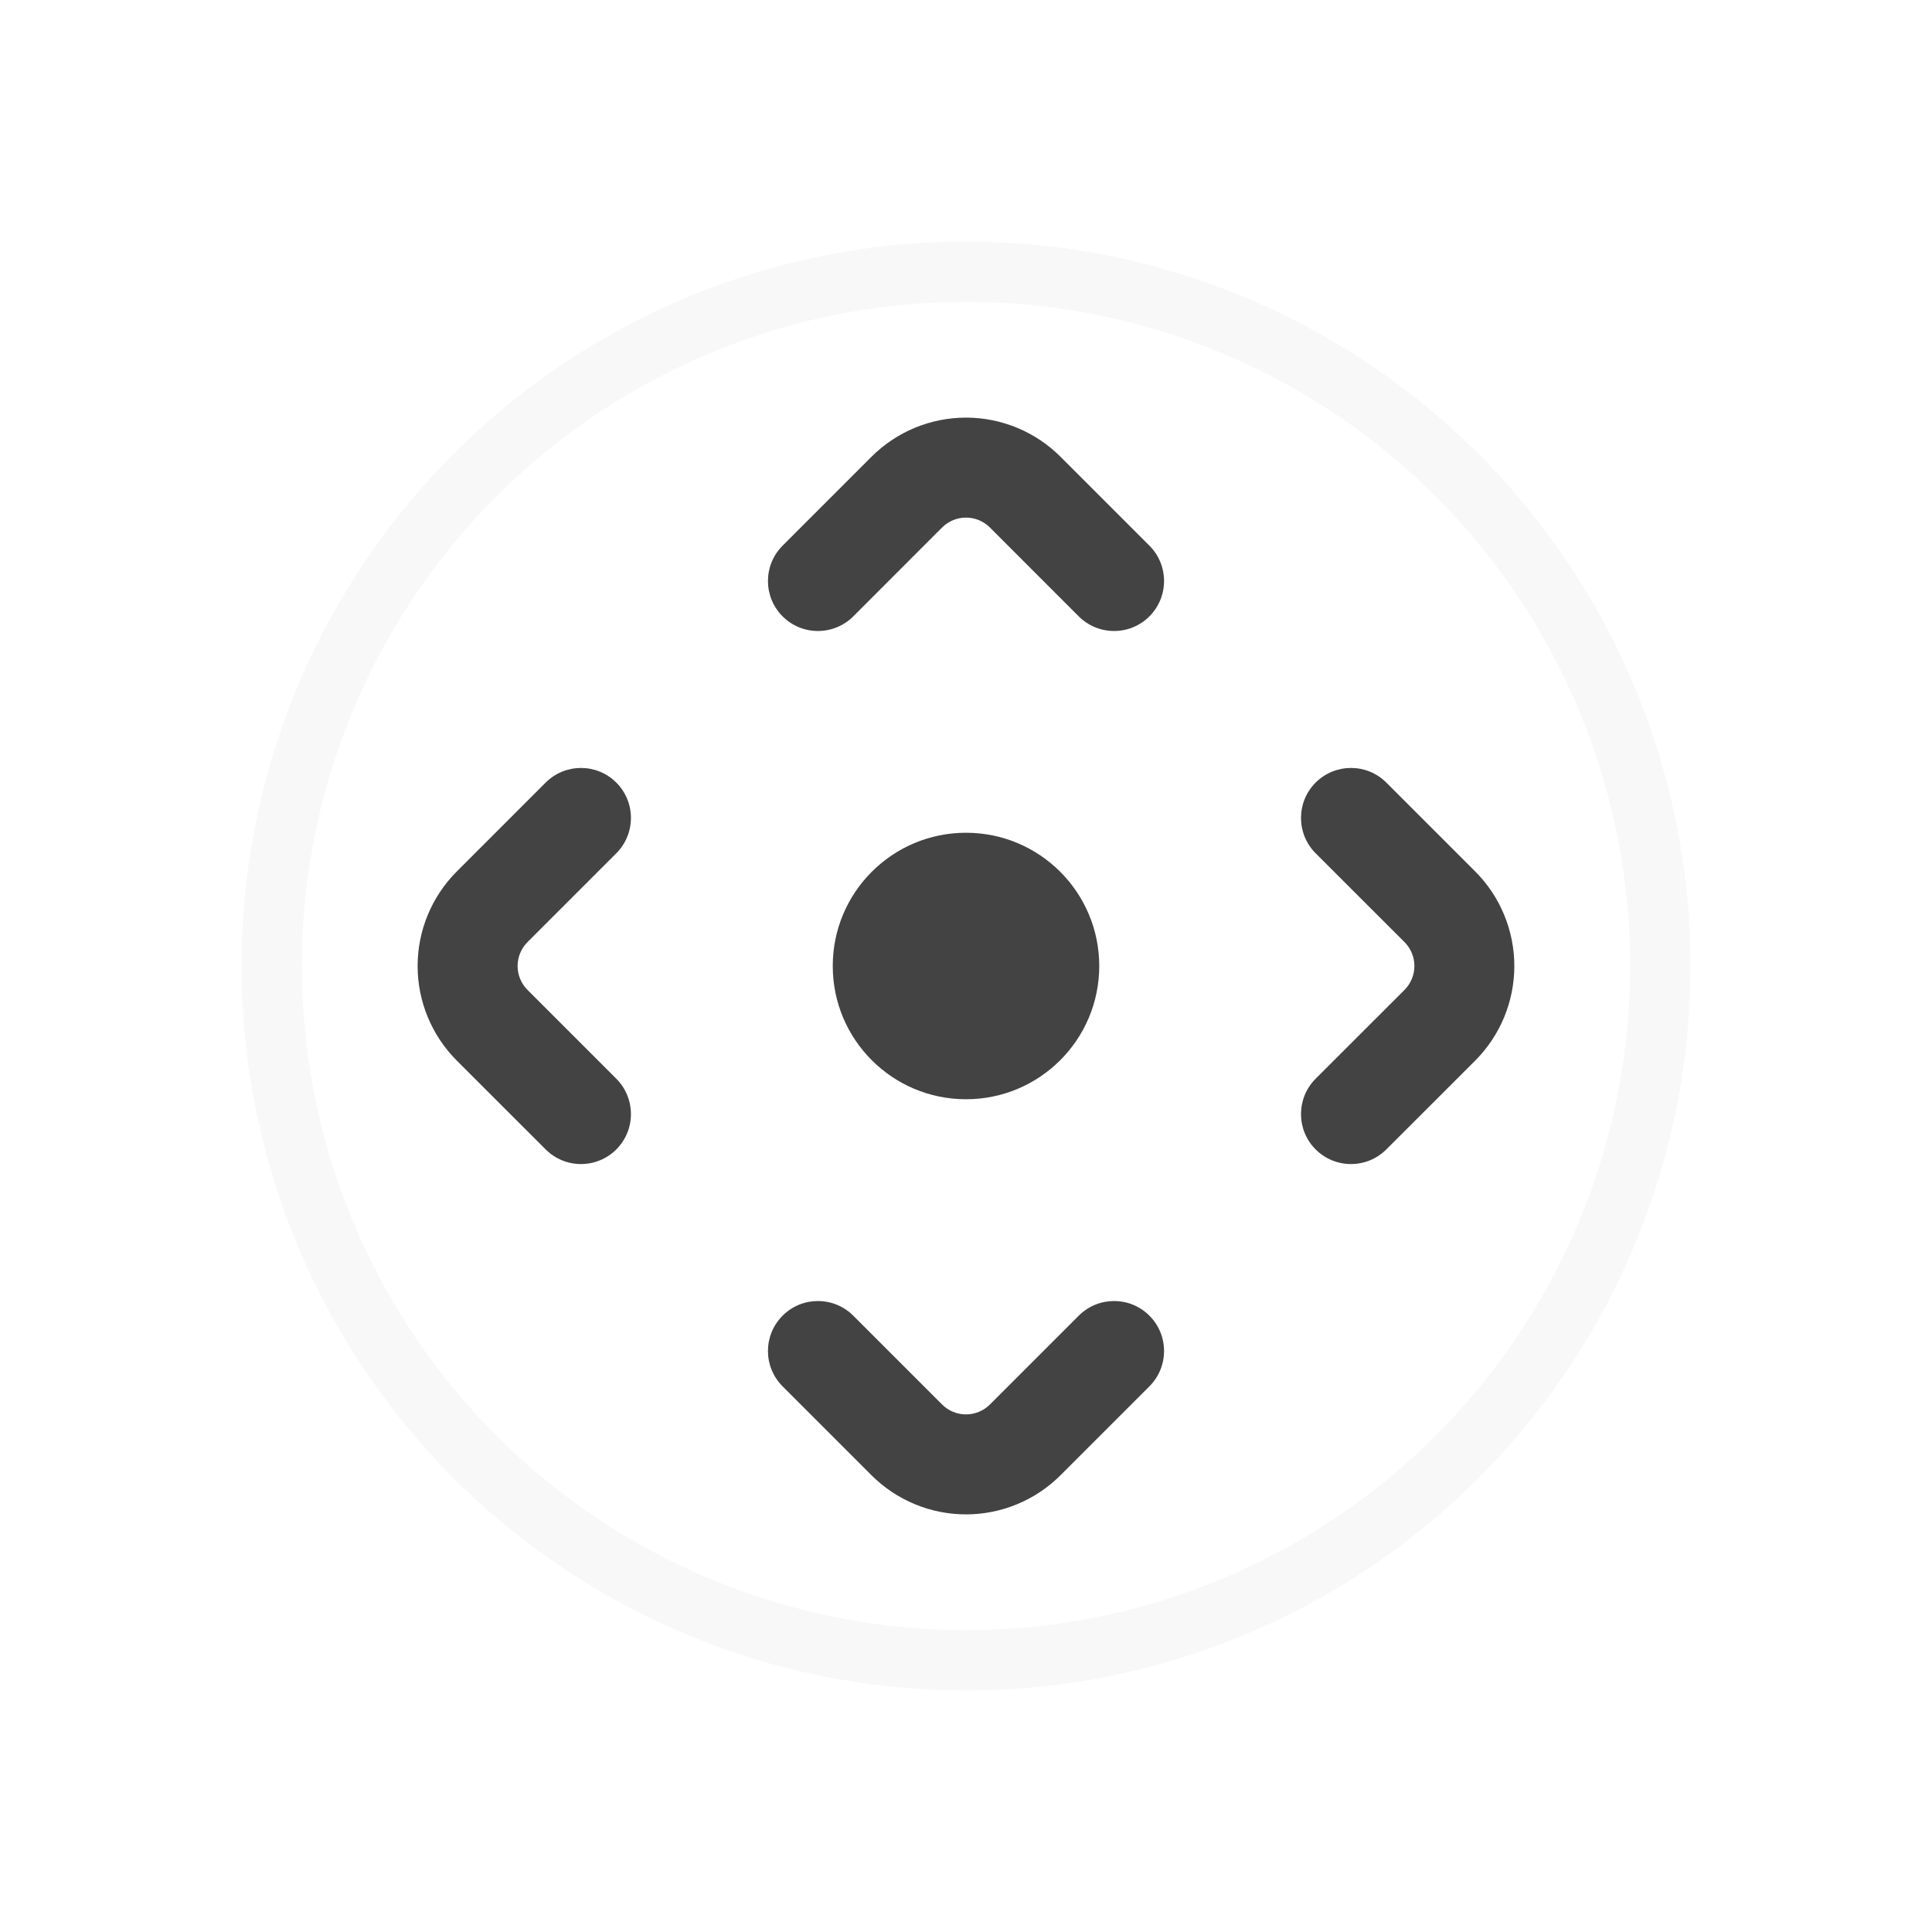 <svg width="32" height="32" viewBox="0 0 32 32" fill="none" xmlns="http://www.w3.org/2000/svg">
<g filter="url(#filter0_d)">
<circle cx="16" cy="16" r="12" fill="white"/>
<circle cx="16" cy="16" r="11.5" stroke="#F8F8F8"/>
</g>
<path d="M18.207 16C18.207 17.219 17.219 18.207 16 18.207C14.781 18.207 13.793 17.219 13.793 16C13.793 14.781 14.781 13.793 16 13.793C17.219 13.793 18.207 14.781 18.207 16Z" fill="#434343"/>
<path fill-rule="evenodd" clip-rule="evenodd" d="M16 6.917C16.587 6.917 17.151 7.151 17.566 7.566L19.038 9.038C19.361 9.361 19.361 9.885 19.038 10.209C18.715 10.532 18.191 10.532 17.867 10.209L16.396 8.737C16.291 8.632 16.148 8.573 16 8.573C15.851 8.573 15.709 8.632 15.604 8.737L14.133 10.209C13.809 10.532 13.285 10.532 12.962 10.209C12.639 9.885 12.639 9.361 12.962 9.038L14.434 7.566C14.849 7.151 15.412 6.917 16 6.917ZM21.791 12.962C22.115 12.639 22.639 12.639 22.962 12.962L24.434 14.434C24.849 14.849 25.082 15.413 25.082 16C25.082 16.588 24.849 17.151 24.434 17.567L22.962 19.038C22.639 19.361 22.115 19.361 21.791 19.038C21.468 18.715 21.468 18.191 21.791 17.867L23.263 16.396C23.368 16.291 23.427 16.148 23.427 16C23.427 15.852 23.368 15.709 23.263 15.604L21.791 14.133C21.468 13.809 21.468 13.285 21.791 12.962ZM10.208 12.962C10.531 13.285 10.531 13.809 10.208 14.133L8.737 15.604C8.632 15.709 8.573 15.852 8.573 16C8.573 16.148 8.632 16.291 8.737 16.396L10.208 17.867C10.531 18.191 10.531 18.715 10.208 19.038C9.885 19.361 9.361 19.361 9.038 19.038L7.566 17.567C7.151 17.151 6.917 16.588 6.917 16C6.917 15.413 7.151 14.849 7.566 14.434L9.038 12.962C9.361 12.639 9.885 12.639 10.208 12.962ZM19.038 21.792C19.361 22.115 19.361 22.639 19.038 22.962L17.566 24.434C17.151 24.849 16.587 25.083 16 25.083C15.412 25.083 14.849 24.849 14.434 24.434L12.962 22.962C12.639 22.639 12.639 22.115 12.962 21.792C13.285 21.468 13.809 21.468 14.133 21.792L15.604 23.263C15.709 23.368 15.851 23.427 16 23.427C16.148 23.427 16.291 23.368 16.396 23.263L17.867 21.792C18.191 21.468 18.715 21.468 19.038 21.792Z" fill="#434343"/>
<defs>
<filter id="filter0_d" x="0" y="0" width="32" height="32" filterUnits="userSpaceOnUse" color-interpolation-filters="sRGB">
<feFlood flood-opacity="0" result="BackgroundImageFix"/>
<feColorMatrix in="SourceAlpha" type="matrix" values="0 0 0 0 0 0 0 0 0 0 0 0 0 0 0 0 0 0 127 0"/>
<feOffset/>
<feGaussianBlur stdDeviation="2"/>
<feColorMatrix type="matrix" values="0 0 0 0 0 0 0 0 0 0 0 0 0 0 0 0 0 0 0.25 0"/>
<feBlend mode="normal" in2="BackgroundImageFix" result="effect1_dropShadow"/>
<feBlend mode="normal" in="SourceGraphic" in2="effect1_dropShadow" result="shape"/>
</filter>
</defs>
</svg>
